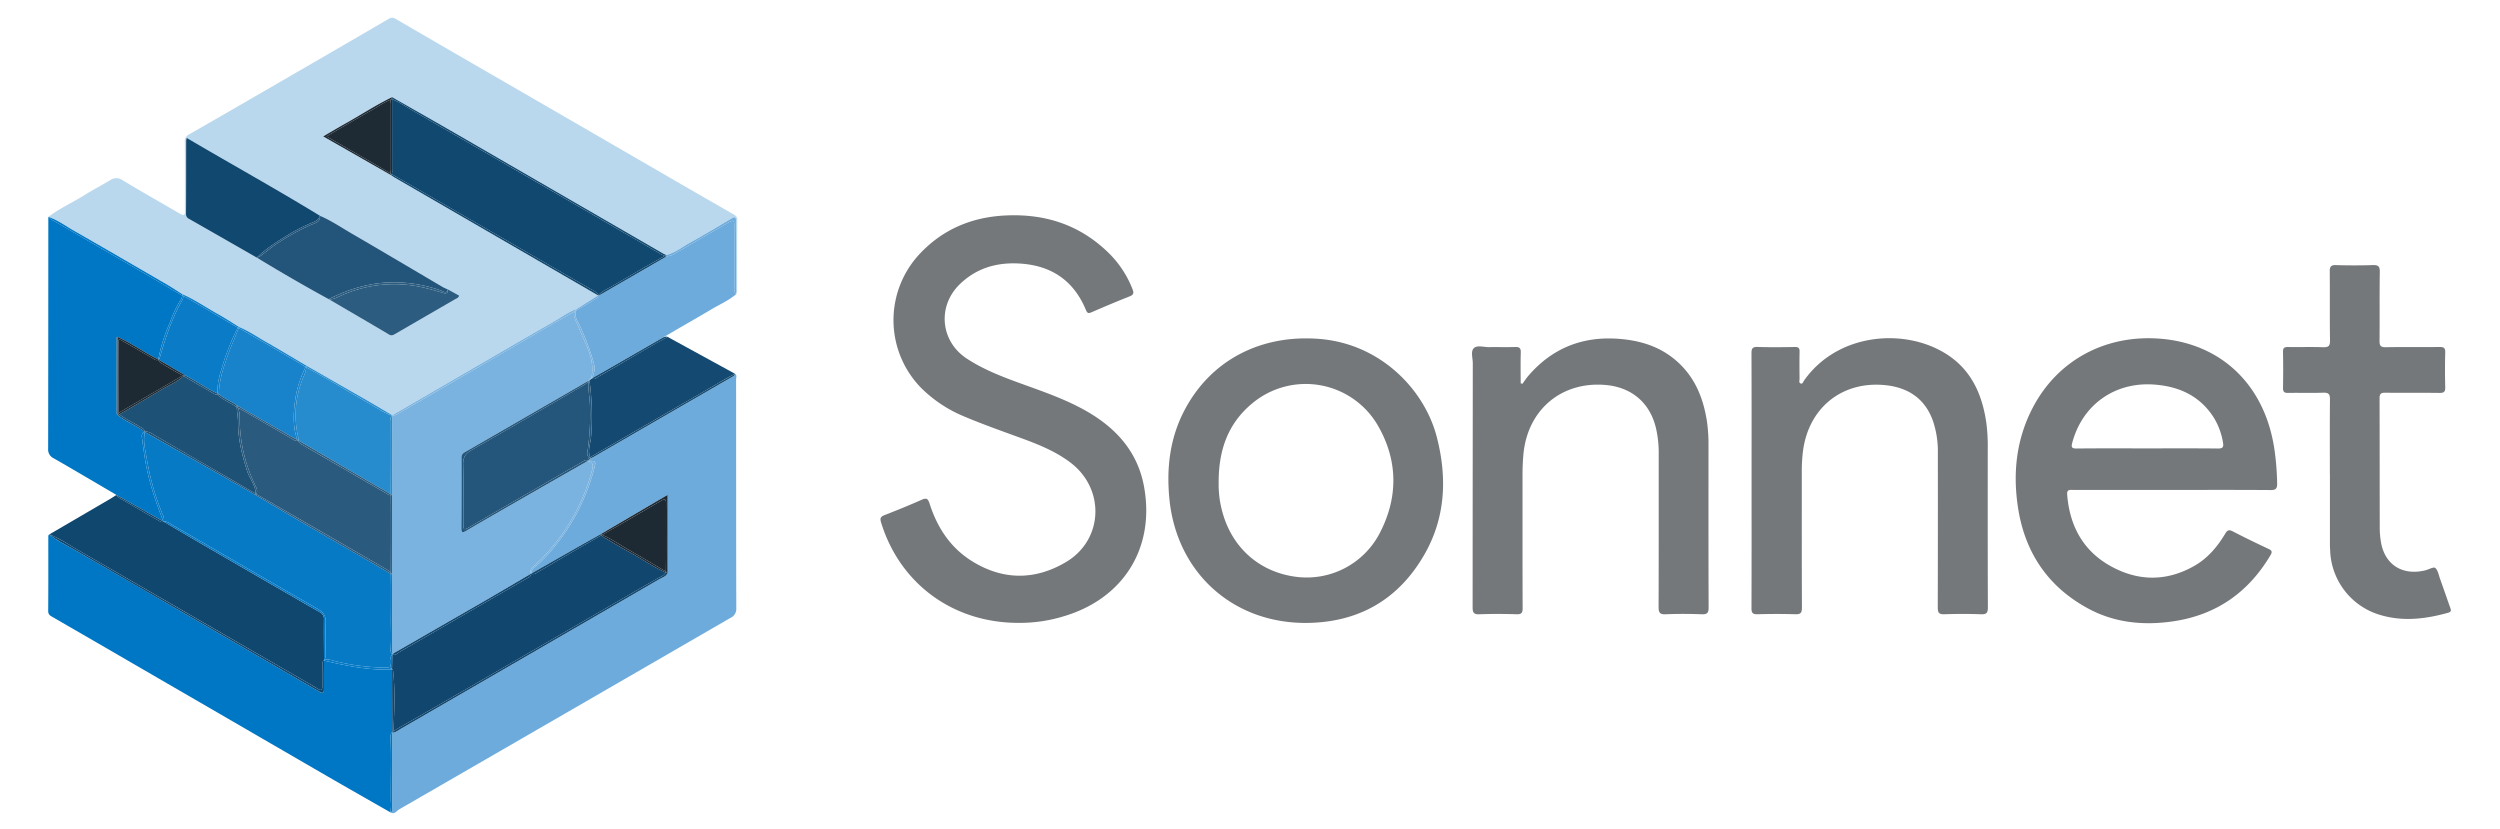 <svg id="Layer_1" data-name="Layer 1" xmlns="http://www.w3.org/2000/svg" viewBox="-13.72 -0.592 1025.44 340.08"><defs><style>.cls-1{fill:none;}.cls-2{fill:#bad8ed;}.cls-3{fill:#6dabdc;}.cls-4{fill:#75787a;}.cls-5{fill:#0077c4;}.cls-6{fill:#10476f;}.cls-7{fill:#144a71;}.cls-8{fill:#7ab3df;}.cls-9{fill:#11486f;}.cls-10{fill:#114870;}.cls-11{fill:#278ccd;}.cls-12{fill:#23557a;}.cls-13{fill:#1883ca;}.cls-14{fill:#0a7cc7;}.cls-15{fill:#2c5d80;}.cls-16{fill:#1e2a34;}.cls-17{fill:#11476f;}.cls-18{fill:#24567b;}.cls-19{fill:#1d2933;}.cls-20{fill:#077ac6;}.cls-21{fill:#1d5176;}.cls-22{fill:#2a5b7f;}</style></defs><title>sonnet</title><path class="cls-1" d="M894.022,170.229c-5.711-8.567-13.994-12.306-24.036-13.071-16.133-1.229-29.504,8.15-33.701,23.793-.522,1.946-.22,2.447,1.867,2.423,9.578-.109,19.158-.048,28.737-.048,9.666-0,19.332-.063,28.996.049,2.159.025,2.572-.558,2.183-2.611A28.007,28.007,0,0,0,894.022,170.229Z"/><path class="cls-1" d="M499.808,164.948c-9.843,8.218-13.762,19.103-13.663,32.73a42.057,42.057,0,0,0,1.672,12.247c4.141,14.522,15.409,24.242,30.217,26.094a33.76,33.76,0,0,0,33.901-17.404c7.754-14.53,7.951-29.657-.147-44.076A34.229,34.229,0,0,0,499.808,164.948Z"/><polygon class="cls-1" points="227.494 188.428 227.492 188.423 227.487 188.428 227.494 188.428"/><path class="cls-2" d="M287.033,87.251q-16.263-9.326-32.479-18.734Q235.976,57.77,217.406,47.006q-22.607-13.077-45.222-26.14-11.638-6.735-23.251-13.512c-.986-.573-1.856-1.004-3.079-.291q-21.776,12.706-43.608,25.315C89.491,39.765,76.745,47.169,63.941,54.469a3.153,3.153,0,0,0-1.862,3.221c.067,9.331.03,18.662.037,27.994.001,1.311.144,2.64-1.866,1.467-7.892-4.604-15.857-9.086-23.675-13.811a4.431,4.431,0,0,0-5.207.032c-3.474,2.083-7.075,3.96-10.506,6.108-4.871,3.049-10.166,5.392-14.762,8.893,3.79,1.228,6.949,3.641,10.349,5.585,12.758,7.297,25.462,14.689,38.168,22.075,2.188,1.272,4.291,2.689,6.433,4.039v-0c5.215,2.275,9.879,5.539,14.831,8.287,2.901,1.61,5.67,3.459,8.499,5.2,3.977,1.624,7.491,4.09,11.199,6.199,5.499,3.127,10.909,6.409,16.358,9.625q12.63,7.234,25.255,14.474c3.346,1.926,6.65,3.924,9.974,5.89q15.974-9.282,31.948-18.563c11.399-6.617,22.775-13.274,34.221-19.809,3.13-1.787,6.038-3.997,9.481-5.222l.001-.001q4.411-2.779,8.822-5.558l0-0-0.0 0q-41.736-24.173-83.471-48.35c-.515-.298-.99-.664-1.484-.998l-0-.001-0.0 0c-9.163-5.231-18.327-10.463-27.836-15.891,3.14-1.821,5.932-3.49,8.771-5.076,6.514-3.64,12.762-7.752,19.487-11.02,9.195,5.258,18.41,10.481,27.58,15.782q41.641,24.068,83.257,48.18c.52.301,1.073.544,1.611.815,3.741-.968,6.726-3.411,10.02-5.229,5.655-3.121,11.19-6.463,16.748-9.756,2.049-1.214,1.821.194,1.825,1.456q.047,14.768.107,29.536l0.0 0a4.213,4.213,0,0,0,.383-1.2c.023-9.763-.001-19.527.047-29.29C288.688,88.26,287.998,87.804,287.033,87.251Zm-156.469,7.942c12.547,7.289,25.018,14.708,37.527,22.063a16.769,16.769,0,0,0,1.841.812v-0c1.57.867,3.14,1.734,4.691,2.59-.324,1.039-1.168,1.202-1.808,1.574q-12.187,7.082-24.394,14.131c-.829.48-1.526.897-2.587.268-8.223-4.876-16.488-9.68-24.74-14.506q-14.925-8.209-29.49-17.04-13.92-7.97-27.845-15.93a2.016,2.016,0,0,1-1.178-2.029c.06-10.02.041-20.041.053-30.062a7.362,7.362,0,0,1,.232-1.091C81.162,66.735,99.584,76.931,117.549,87.919,122.142,89.887,126.269,92.697,130.565,95.193Z"/><path class="cls-3" d="M286.404,154.121q-28.336,16.383-56.684,32.746c-.37.214-.78.359-1.172.536q-.528.51-1.056,1.02l.002.006c3.307.036,3.345.049,2.494,3.23a83.549,83.549,0,0,1-16.813,32.687,53.667,53.667,0,0,1-7.766,7.849,3.232,3.232,0,0,0-1.213,2.464q10.406-5.936,20.813-11.869c2.537-1.443,5.092-2.853,7.639-4.278l.001 0-0-.001,27.457-16.115v32.19c-.77,1.38-2.283,1.758-3.504,2.466q-52.827,30.638-105.709,61.182c-1.174.678-2.254,1.631-3.715,1.715l-0.0 0c-.008,9.96-.003,19.919-.044,29.878-.004.966.44,2.09-.596,2.867,1.656.895,2.47-.723,3.509-1.323q67.945-39.218,135.842-78.517a4.015,4.015,0,0,0,2.403-4.001c-.085-31.274-.054-62.549-.082-93.823-.001-.774.508-1.743-.498-2.336l-.001 0C287.729,153.582,286.976,153.79,286.404,154.121Z"/><path class="cls-4" d="M431.781,167.964c-7.995-4.55-16.609-7.579-25.21-10.685-8.195-2.959-16.399-5.975-23.74-10.79-10.868-7.129-12.164-21.558-2.79-30.581,6.758-6.505,14.995-8.911,24.211-8.419,13.049.696,22.368,6.839,27.42,19.009.628,1.513,1.132,1.507,2.412.954,5.145-2.223,10.309-4.407,15.52-6.469,1.574-.623,1.853-1.326,1.246-2.854a42.146,42.146,0,0,0-9.154-14.301C429.848,91.846,415.333,86.981,398.688,87.79c-14.007.681-25.988,5.78-35.548,16.167a39.737,39.737,0,0,0,1.065,54.668,54.648,54.648,0,0,0,17.846,11.729c7.632,3.214,15.444,5.955,23.217,8.802,7.06,2.586,14.032,5.399,20.088,9.988,14.28,10.822,13.563,31.663-1.838,40.81-12.645,7.51-25.825,7.522-38.507-.346-8.896-5.519-14.326-13.845-17.453-23.68-.692-2.177-1.414-2.329-3.333-1.478-4.965,2.2-10.002,4.246-15.063,6.218-1.591.62-2.046,1.194-1.497,2.992,7.649,25.061,29.417,41.267,56.39,41.234a61.175,61.175,0,0,0,18.559-2.707c24.46-7.248,37.431-27.966,32.96-52.976C452.999,184.804,444.166,175.013,431.781,167.964Z"/><path class="cls-4" d="M872.817,138.375c-22.203-1.937-42.224,8.278-52.644,28.053-6.911,13.115-8.374,27.14-6.103,41.525,2.896,18.347,12.443,32.355,28.952,41.176,10.906,5.828,22.727,6.9,34.762,5.114,17.591-2.61,30.794-11.886,39.831-27.175.762-1.289.543-1.866-.811-2.502-4.917-2.307-9.817-4.662-14.633-7.171-1.595-.831-2.265-.588-3.17.925-3.183,5.324-7.131,10.03-12.584,13.152-11.263,6.449-22.831,6.442-34.078.322-11.532-6.275-17.139-16.57-18.155-29.536-.166-2.112,1.035-1.902,2.375-1.901q20.346.02,40.693.008c13.478-0,26.956-.051,40.433.053,2.115.016,2.653-.675,2.624-2.634a110.392,110.392,0,0,0-1.023-13.417C915.662,157.998,898.064,140.578,872.817,138.375Zm23.069,45c-9.664-.112-19.331-.049-28.996-.049-9.579 0-19.159-.061-28.737.048-2.088.024-2.39-.477-1.867-2.423,4.198-15.643,17.569-25.023,33.701-23.793,10.042.765,18.325,4.504,24.036,13.071a28.007,28.007,0,0,1,4.047,10.534C898.457,182.817,898.045,183.399,895.886,183.375Z"/><path class="cls-4" d="M527.353,138.415c-23.526-1.845-44.29,8.38-55.254,29.318-5.99,11.439-7.422,23.729-6.146,36.458,3.002,29.943,25.738,50.668,55.712,50.733,21.624-.04,38.148-9.404,48.86-28.05,8.73-15.196,9.408-31.695,5.037-48.413C570.585,159.42,552.768,140.408,527.353,138.415Zm24.582,80.2a33.76,33.76,0,0,1-33.901,17.404c-14.808-1.852-26.076-11.572-30.217-26.094a42.057,42.057,0,0,1-1.672-12.247c-.099-13.627,3.82-24.512,13.663-32.73a34.229,34.229,0,0,1,51.98,9.591C559.887,188.957,559.69,204.085,551.935,218.615Z"/><path class="cls-4" d="M801.608,183.665a75.139,75.139,0,0,0-.586-10.856c-1.644-11.291-5.897-21.205-15.711-27.739-17.013-11.327-45.093-9.424-59.065,10.44-.358.509-.547,1.531-1.425,1.175-.767-.311-.4-1.231-.406-1.877-.032-3.716-.072-7.433.011-11.148.033-1.461-.429-1.939-1.91-1.917-5.098.079-10.201.146-15.294-.025-2.155-.073-2.537.694-2.53,2.642.067,17.284.039,34.569.039,51.853-0,17.544.027,35.088-.039,52.631-.007,1.888.432,2.565,2.437,2.51,5.181-.141,10.373-.155,15.553.004,2.171.067,2.717-.582,2.707-2.726-.085-18.667-.046-37.334-.053-56.001a65.643,65.643,0,0,1,.432-7.751c2.112-17.884,15.759-29.21,33.602-27.509,9.298.886,16.32,5.295,19.679,14.455a38.944,38.944,0,0,1,2.092,13.495q.04,31.631-.033,63.261c-.007,2.095.459,2.855,2.69,2.779,5.007-.169,10.029-.188,15.033.006,2.344.091,2.84-.641,2.831-2.886C801.574,226.877,801.61,205.271,801.608,183.665Z"/><path class="cls-4" d="M687.062,182.384a66.8,66.8,0,0,0-.626-10.072c-1.601-10.519-5.628-19.724-14.331-26.357-6.392-4.871-13.812-6.941-21.688-7.556-14.953-1.168-27.461,3.754-37.281,15.2-.874,1.018-1.603,2.16-2.4,3.244l-.708-.218c0-4.203-.09-8.409.041-12.608.058-1.863-.585-2.343-2.357-2.28-3.538.126-7.084-.014-10.625.057-2.138.043-4.87-.926-6.256.396-1.403,1.338-.447,4.092-.449,6.217q-.048,50.025-.071,100.05c-.005,2.209.44,3.005,2.816,2.912,5.09-.197,10.196-.159,15.289-.012,2.014.058,2.415-.634,2.409-2.504-.066-18.144-.037-36.288-.041-54.431-.001-2.937.099-5.86.378-8.793,1.73-18.176,15.633-29.882,33.718-28.307,10.688.931,18.215,7.354,20.646,17.73a44.818,44.818,0,0,1,1.119,10.274c-.011,20.995.026,41.99-.051,62.985-.008,2.243.391,3.175,2.911,3.062,4.915-.22,9.852-.198,14.769-.006,2.336.091,2.852-.636,2.843-2.887C687.03,226.448,687.066,204.416,687.062,182.384Z"/><path class="cls-5" d="M146.312,328.083c.111-9.091-.271-18.186.192-27.27a2.148,2.148,0,0,1,.674-1.159q-.047-12.829-.096-25.659c-9.515.447-18.719-1.491-27.897-3.63-.019,3.883-.09,7.767-.033,11.649.025,1.73-.493,1.929-1.911,1.104Q94.234,269.733,71.199,256.394,43.689,240.467,16.174,224.55c-3.261-1.897-6.734-3.472-9.645-5.944l-.003-.001c-.472.245-.432.693-.432,1.116-.003,10.103.034,20.205-.044,30.307-.011,1.454.804,1.906,1.785,2.472q12.097,6.978,24.179,13.983,44.044,25.537,88.088,51.075c8.788,5.089,17.624,10.093,26.439,15.137A16.853,16.853,0,0,1,146.312,328.083Z"/><path class="cls-5" d="M147.136,329.827c.041-9.959.036-19.919.044-29.878l0-0-0.0 0-.001-.295a2.148,2.148,0,0,0-.674,1.159c-.463,9.083-.082,18.178-.192,27.27a16.853,16.853,0,0,0,.228,4.611C147.575,331.917,147.132,330.794,147.136,329.827Z"/><path class="cls-4" d="M991.304,248.672c-1.417-3.98-2.782-7.979-4.208-11.956-.549-1.532-.848-3.464-1.953-4.368-.646-.529-2.649.654-4.058.997-9.238,2.252-16.433-2.166-18.122-11.206a34.358,34.358,0,0,1-.565-6.183c-.048-17.715-.01-35.43-.077-53.144-.007-1.824.526-2.341,2.336-2.318,7.43.095,14.863-.017,22.294.08,1.83.024,2.349-.527,2.304-2.331-.119-4.75-.132-9.507.005-14.256.055-1.898-.622-2.271-2.362-2.25-7.344.088-14.691-.045-22.034.089-2.098.038-2.572-.613-2.55-2.611.101-9.418-.042-18.839.106-28.256.037-2.364-.685-2.893-2.912-2.819-5.006.167-10.025.152-15.033.005-2.08-.061-2.607.605-2.586,2.624.1,9.418-.045,18.839.107,28.256.039,2.377-.698,2.879-2.908,2.801-4.747-.167-9.505-.001-14.256-.08-1.5-.025-2.158.282-2.121,1.974.107,4.923.09,9.851.007,14.775-.026,1.565.434,2.104,2.045,2.073,4.837-.093,9.681.081,14.515-.084,2.236-.076,2.72.719,2.699,2.806-.098,10.196-.044,20.393-.044,30.59h.022q0,14.517.004,29.035c.001.777.055,1.554.093,2.331a28.573,28.573,0,0,0,19.828,26.188c9.55,3.06,19.087,1.961,28.56-.69C991.86,250.346,991.658,249.667,991.304,248.672Z"/><path class="cls-5" d="M53.276,213.287c-3.207-8.221-6.057-16.55-7.481-25.296-.493-3.027-.909-6.067-1.313-9.107-.128-.962-.047-1.921,1.051-2.384l-0-0c-3.361-2.684-7.548-4.043-10.874-6.783l-0.0 0-.01.005-0-0v.001c-.572-.282-.555-.817-.555-1.331q-.007-15.115-.003-30.23a.841.841,0,0,1,.106-.479c.061-.08.266-.052.406-.072,5.059,2.359,9.672,5.51,14.56,8.172.675.368,1.361.714,2.042,1.069l0.0 0-0-0a67.887,67.887,0,0,1,4.65-14.869,51.969,51.969,0,0,1,4.454-9.499,4.064,4.064,0,0,0,.741-1.871c-.067-.026-.133-.055-.201-.078-7.052-4.135-14.085-8.302-21.167-12.388q-15.773-9.1-31.507-18.267a7.744,7.744,0,0,1-2.076-1.508q-.004,47.541-.067,95.083A3.959,3.959,0,0,0,8.398,187.439c8.589,4.927,17.108,9.977,25.651,14.984H34.049Q43.663,207.855,53.276,213.287Z"/><path class="cls-5" d="M39.682,108.148c7.082,4.086,14.115,8.254,21.167,12.388.069.023.135.052.201.078a2.718,2.718,0,0,0-.002-.543c-2.142-1.35-4.246-2.767-6.433-4.039-12.707-7.386-25.41-14.778-38.168-22.075-3.399-1.944-6.559-4.357-10.349-5.585A7.744,7.744,0,0,0,8.175,89.881Q23.912,99.043,39.682,108.148Z"/><path class="cls-6" d="M113.542,280.094c1.047.603,2.09,1.216,3.108,1.864,1.302.83,1.849.546,1.831-1.021-.031-2.675-.05-5.352.014-8.026.023-.947-.182-2.031.69-2.699-.022-5.557-.088-11.114-.033-16.67a3.006,3.006,0,0,0-1.746-3.043q-25.975-14.945-51.877-30.018c-4.086-2.37-8.147-4.783-12.22-7.177-.58.545-1.229.044-1.757-.247-5.556-3.066-10.974-6.377-16.505-9.488a2.542,2.542,0,0,1-.996-1.148H34.049c-.867.547-1.718,1.121-2.603,1.638Q18.991,211.341,6.527,218.604l.002.002c4.216,1.607,7.901,4.197,11.768,6.434Q65.915,252.575,113.542,280.094Z"/><path class="cls-6" d="M71.199,256.394q23.036,13.337,46.043,26.724c1.418.825,1.936.626,1.911-1.104-.057-3.882.014-7.766.033-11.649l-0-0-.001-.153c-.873.669-.668,1.752-.69,2.699-.064,2.674-.045,5.351-.014,8.026.018,1.567-.529,1.85-1.831,1.021-1.018-.649-2.061-1.261-3.108-1.864q-47.66-27.463-95.244-55.055c-3.867-2.236-7.553-4.827-11.768-6.434,2.912,2.472,6.384,4.047,9.645,5.944Q43.651,240.533,71.199,256.394Z"/><path class="cls-6" d="M53.276,213.287q-9.614-5.432-19.227-10.865a2.542,2.542,0,0,0,.996,1.148c5.531,3.111,10.948,6.421,16.505,9.488.528.292,1.177.792,1.757.247l-.031-.018Z"/><path class="cls-3" d="M287.471,116.646c-.032-8.112-.002-16.223-.025-24.335-.008-2.687-.235-2.84-2.523-1.538-7.274,4.139-14.464,8.424-21.751,12.54a6.781,6.781,0,0,1-3.101,1.196,3.612,3.612,0,0,1-.581-.04,1.623,1.623,0,0,1-.787.712q-13.164,7.598-26.326,15.2a2.096,2.096,0,0,1-.608.179c-.118,1.189-1.238,1.429-2.01,1.95-2.19,1.478-4.57,2.645-6.795,4.072-.139.078-.278.159-.417.237a5.35,5.35,0,0,0,.613,4.223,102.891,102.891,0,0,1,6.595,16.937,8.469,8.469,0,0,1-.705,6.63q14.019-8.069,28.043-16.128c.919-.527,1.444-.897,2.496-1.415,1.586-.933,1.586-.933,2.344-1.378,5.34-3.129,10.74-6.157,16.046-9.341,3.444-2.067,7.202-3.631,10.271-6.308v-0C287.184,119.096,287.476,117.813,287.471,116.646Z"/><path class="cls-3" d="M222.548,126.82c.139-.078.277-.159.417-.237,2.224-1.426,4.605-2.593,6.795-4.072.772-.521,1.893-.761,2.01-1.95-.044.01-.089.019-.132.03l-0.0 0q-4.411,2.779-8.822,5.558l-.001.001.002-.001A4.954,4.954,0,0,0,222.548,126.82Z"/><path class="cls-3" d="M286.32,89.048c-5.559,3.293-11.093,6.635-16.748,9.756-3.294,1.818-6.279,4.261-10.02,5.229a.95.95,0,0,1-.061.437,3.612,3.612,0,0,0,.581.04,6.781,6.781,0,0,0,3.101-1.196c7.287-4.116,14.477-8.401,21.751-12.54,2.288-1.302,2.515-1.149,2.523,1.538.023,8.112-.008,16.223.025,24.335.005,1.167-.287,2.451.781,3.394q-.055-14.768-.107-29.536C288.141,89.241,288.369,87.834,286.32,89.048Z"/><path class="cls-7" d="M228.993,154.653l-.945.717-0.0 0a107.146,107.146,0,0,1,.683,23.252c-.251,2.732-1.487,5.54-.375,8.337q22.712-13.144,45.439-26.268c4.629-2.682,9.221-5.43,13.916-7.998l0-.001q-13.802-7.554-27.602-15.108l-.001-0c-9.546,5.249-18.866,10.892-28.327,16.29C230.936,154.358,230.13,155.308,228.993,154.653Z"/><path class="cls-7" d="M228.357,186.959c.059.148.119.295.191.443v0c.391-.177.801-.322,1.172-.536q28.347-16.364,56.684-32.746c.572-.331,1.325-.539,1.308-1.428-4.695,2.568-9.287,5.316-13.916,7.998Q251.089,173.848,228.357,186.959Z"/><path class="cls-7" d="M228.993,154.653c1.137.655,1.943-.296,2.789-.779,9.461-5.398,18.78-11.041,28.327-16.29-.957-.424-2.096.37-3.015.897q-14.032,8.045-28.043,16.128Z"/><path class="cls-8" d="M200.564,203.816c-7.702,4.419-15.405,8.835-23.059,13.336-1.599.941-2.0.728-1.989-1.111.06-9.579.055-19.159.041-28.738a2.324,2.324,0,0,1,1.219-2.326q25.452-14.664,50.875-29.377a1.29,1.29,0,0,1,1.274-.989c-.036-.023-.072-.042-.109-.068,1.812-8.124-2.881-14.61-5.464-21.623a27.821,27.821,0,0,1-1.517-3.542,3.424,3.424,0,0,1,.122-2.222c-10.167,5.735-20.217,11.674-30.315,17.528q-20.459,11.86-40.923,23.71a9.681,9.681,0,0,1-3.494,1.614c-.021-.008-.041-.017-.061-.025q-.046,16.219-.092,32.438l-0.0 0.0.001 0q-.012,16.307-.024,32.615l-0-0.0.143,32.641q19.265-11.081,38.526-22.169c6.161-3.56,12.274-7.202,18.408-10.807l-.014-.006c-.709-1.686.523-2.515,1.527-3.44A81.227,81.227,0,0,0,229.192,192.056c.492-1.796.338-2.985-1.64-3.469a1.175,1.175,0,0,1-.057-.159l-.008-0Q214.024,196.12,200.564,203.816Z"/><path class="cls-8" d="M147.225,170.008a9.681,9.681,0,0,0,3.494-1.614q20.435-11.901,40.923-23.71c10.099-5.854,20.148-11.792,30.315-17.528a2.599,2.599,0,0,1,.857-1.005c-3.442,1.225-6.351,3.435-9.481,5.222-11.445,6.536-22.822,13.192-34.221,19.809q-15.978,9.275-31.948,18.563l-.001.238C147.184,169.991,147.204,170,147.225,170.008Z"/><path class="cls-8" d="M229.192,192.056a81.227,81.227,0,0,1-23.553,39.198c-1.005.925-2.236,1.753-1.527,3.44l.014.006.071-.042h0a3.232,3.232,0,0,1,1.213-2.464,53.667,53.667,0,0,0,7.766-7.849,83.549,83.549,0,0,0,16.813-32.687c.851-3.181.813-3.194-2.494-3.23a1.175,1.175,0,0,0,.057.159C229.53,189.071,229.684,190.26,229.192,192.056Z"/><path class="cls-8" d="M221.834,129.378a27.821,27.821,0,0,0,1.517,3.542c2.584,7.012,7.276,13.499,5.464,21.623.037.026.073.045.109.068.042-.001.082-.004.126-.002a8.469,8.469,0,0,0,.705-6.63,102.891,102.891,0,0,0-6.595-16.937,5.35,5.35,0,0,1-.613-4.223c-.198.111-.394.225-.591.336A3.424,3.424,0,0,0,221.834,129.378Z"/><path class="cls-8" d="M221.957,127.156c.198-.111.394-.225.591-.336a4.954,4.954,0,0,1,.268-.669l-.002.001A2.599,2.599,0,0,0,221.957,127.156Z"/><path class="cls-8" d="M227.651,155.6l.397-.23 0.0 0.0 0-0.0.945-.717c-.022-.013-.045-.028-.068-.042A1.29,1.29,0,0,0,227.651,155.6Z"/><path class="cls-8" d="M228.993,154.653l.058-.044c-.044-.003-.084.001-.126.002C228.948,154.625,228.971,154.641,228.993,154.653Z"/><path class="cls-9" d="M237.632,116.671c7.073-4.171,14.169-8.305,21.338-12.311a9.877,9.877,0,0,1-2.243-1.083q-50.46-29.284-101.005-58.42c-2.835-1.631-5.525-3.524-8.571-4.764-.016.005-.03.011-.046.016q.01,14.462.012,28.925a3.959,3.959,0,0,1-.155,1.815c27.381,15.728,54.664,31.623,82.03,47.375a6.415,6.415,0,0,1,2.791,2.215C233.374,118.637,235.64,117.846,237.632,116.671Z"/><path class="cls-9" d="M228.992,118.223c-27.366-15.752-54.649-31.647-82.03-47.375a1.47,1.47,0,0,1-.278.394l0.0.001c.494.334.969.699,1.484.998q41.732,24.18,83.471,48.35l0-0c.046-.055.098-.1.144-.153A6.415,6.415,0,0,0,228.992,118.223Z"/><path class="cls-9" d="M147.151,40.093c3.047,1.24,5.737,3.133,8.571,4.764Q206.29,73.954,256.727,103.277a9.877,9.877,0,0,0,2.243,1.083c.194-.109.387-.219.581-.328-.538-.27-1.091-.514-1.611-.815q-41.629-24.089-83.257-48.18C165.514,49.737,156.299,44.514,147.104,39.256q0.0.427 0.0.854C147.12,40.105,147.135,40.098,147.151,40.093Z"/><path class="cls-9" d="M237.632,116.671c-1.993,1.175-4.259,1.966-5.85,3.768l.005.009c-.002.042-.014.074-.018.114a2.096,2.096,0,0,0,.608-.179q13.167-7.593,26.326-15.2a1.623,1.623,0,0,0,.787-.712,4.012,4.012,0,0,1-.521-.11C251.801,108.365,244.706,112.5,237.632,116.671Z"/><path class="cls-9" d="M231.788,120.447l-.005-.009c-.047.053-.099.098-.144.153.043-.012.088-.021.132-.03C231.774,120.521,231.786,120.489,231.788,120.447Z"/><path class="cls-9" d="M259.491,104.47a.95.95,0,0,0,.061-.437c-.194.108-.387.219-.581.328A4.012,4.012,0,0,0,259.491,104.47Z"/><path class="cls-10" d="M115.085,90.401a4.168,4.168,0,0,0,2.465-2.482C99.584,76.931,81.162,66.735,62.868,55.973a7.362,7.362,0,0,0-.232,1.091c-.012,10.021.008,20.042-.053,30.062a2.016,2.016,0,0,0,1.178,2.029q13.932,7.948,27.845,15.93c3.948-3.882,8.624-6.75,13.303-9.629A75.398,75.398,0,0,1,115.085,90.401Z"/><path class="cls-11" d="M108.67,179.099a6.467,6.467,0,0,1,.09,1.022l-0.0 0.0 0.0 0q14.138,8.244,28.277,16.487,4.642,2.704,9.296,5.385c-.105-9.528-.038-19.055-.035-28.583 0-1.2-.158-2.474.716-3.488-3.566-1.357-6.674-3.568-9.966-5.429-8.41-4.755-16.632-9.84-25.136-14.433a11.22,11.22,0,0,1-.975,3.508A39.724,39.724,0,0,0,108.67,179.099Z"/><path class="cls-11" d="M137.048,164.493c3.292,1.861,6.401,4.073,9.966,5.429.051-.059.092-.12.15-.177-3.323-1.965-6.628-3.963-9.974-5.89q-12.613-7.263-25.255-14.474c.005.23-.006.455-.023.679C120.416,154.654,128.638,159.738,137.048,164.493Z"/><path class="cls-11" d="M146.299,173.411c-.003,9.527-.07,19.055.035,28.583q.369.214.738.428l0-0q.046-16.219.092-32.438c-.05-.019-.099-.041-.149-.06C146.141,170.936,146.299,172.21,146.299,173.411Z"/><path class="cls-11" d="M147.164,169.983l.001-.238c-.058.057-.099.119-.15.177C147.065,169.942,147.113,169.964,147.164,169.983Z"/><path class="cls-12" d="M113.903,91.595A93.69,93.69,0,0,0,100.304,99.076c-2.134,1.328-4.035,2.962-6.04,4.459a6.664,6.664,0,0,1-2.658,1.55q14.548,8.861,29.49,17.04c9.748-4.978,20.036-7.643,31.022-6.752a58.3,58.3,0,0,1,15.253,3.28c.843.307,2.149,1.477,2.562-.584a16.769,16.769,0,0,1-1.841-.812c-12.509-7.355-24.98-14.775-37.527-22.063-4.295-2.495-8.423-5.305-13.016-7.274C117.767,90.55,115.521,90.927,113.903,91.595Z"/><path class="cls-12" d="M100.304,99.076A93.69,93.69,0,0,1,113.903,91.595c1.618-.668,3.864-1.044,3.646-3.676a4.168,4.168,0,0,1-2.465,2.482,75.398,75.398,0,0,0-10.176,5.055c-4.679,2.879-9.355,5.747-13.303,9.629a6.664,6.664,0,0,0,2.658-1.55C96.269,102.038,98.169,100.404,100.304,99.076Z"/><path class="cls-13" d="M76.053,161.054l0.0 0c2.158,1.964,4.98,2.872,7.297,4.583v-0q11.24,6.447,22.482,12.891c.785.449,1.584.872,2.381,1.299l-.008-.014c-2.058-5.881-1.56-11.88-.622-17.839a44.269,44.269,0,0,1,4.093-12.048c-8.099-4.89-16.317-9.577-24.51-14.307a22.565,22.565,0,0,0-2.963-1.593l-.013-.008c-1.665,4.115-3.461,8.184-4.919,12.371C77.622,151.131,76.103,155.943,76.053,161.054Z"/><path class="cls-13" d="M84.205,134.028a22.565,22.565,0,0,1,2.963,1.593c8.193,4.73,16.411,9.417,24.51,14.307.086-.182.17-.364.258-.546-5.448-3.216-10.859-6.497-16.358-9.625-3.708-2.109-7.222-4.575-11.199-6.199-.062.154-.125.308-.188.462Z"/><path class="cls-13" d="M108.207,179.814l.008.014c.182.098.364.194.546.293l0-0a6.467,6.467,0,0,0-.09-1.022,39.724,39.724,0,0,1,2.268-25.531,11.22,11.22,0,0,0,.975-3.508c-.05-.027-.099-.054-.148-.081-.029-.017-.058-.034-.087-.052a44.269,44.269,0,0,0-4.093,12.048C106.647,167.934,106.148,173.933,108.207,179.814Z"/><path class="cls-13" d="M111.765,149.979c.05.027.099.054.148.081.017-.223.027-.448.023-.679-.087.181-.171.364-.258.546C111.706,149.945,111.736,149.962,111.765,149.979Z"/><path class="cls-14" d="M60.934,122.694c-4.116,7.295-6.742,15.165-9.039,23.167a3.663,3.663,0,0,1-.415.935,2.08,2.08,0,0,1-.175.116q5.362,3.162,10.724,6.325c4.59,2.399,8.825,5.434,13.548,7.593-.006-.023-.016-.042-.022-.065-.381-4.61,1.305-8.839,2.536-13.127a97.008,97.008,0,0,1,5.288-12.929,2.634,2.634,0,0,1,.57-.83c-7.25-4.205-14.38-8.615-21.716-12.672-.267-.148-.533-.295-.806-.428A2.675,2.675,0,0,1,60.934,122.694Z"/><path class="cls-14" d="M62.234,121.207c7.336,4.057,14.466,8.468,21.716,12.672a1.921,1.921,0,0,1,.429-.321c-2.829-1.741-5.597-3.59-8.499-5.2-4.952-2.748-9.616-6.011-14.831-8.287v0a1.718,1.718,0,0,1,.379.708C61.701,120.912,61.967,121.059,62.234,121.207Z"/><path class="cls-14" d="M51.48,146.796a3.663,3.663,0,0,0,.415-.935c2.297-8.001,4.924-15.872,9.039-23.167a2.675,2.675,0,0,0,.493-1.914q-.185-.089-.377-.165a4.064,4.064,0,0,1-.741,1.871,51.969,51.969,0,0,0-4.454,9.499,67.887,67.887,0,0,0-4.65,14.869l0.0 0.0.1.059A2.08,2.08,0,0,0,51.48,146.796Z"/><path class="cls-14" d="M61.428,120.779a1.718,1.718,0,0,0-.379-.708,2.718,2.718,0,0,1,.002.543Q61.243,120.69,61.428,120.779Z"/><path class="cls-14" d="M78.092,147.638c-1.231,4.288-2.917,8.517-2.536,13.127.006.023.015.043.022.065.159.073.315.153.476.224.049-5.111,1.569-9.924,3.219-14.663,1.458-4.187,3.254-8.256,4.919-12.371-.081-.047-.161-.094-.241-.141a2.634,2.634,0,0,0-.57.83A97.008,97.008,0,0,0,78.092,147.638Z"/><path class="cls-14" d="M84.191,134.02c.062-.154.126-.308.188-.462a1.921,1.921,0,0,0-.429.321C84.031,133.926,84.111,133.973,84.191,134.02Z"/><path class="cls-15" d="M167.662,119.447c-2.068-.622-4.139-1.221-6.236-1.738a53.165,53.165,0,0,0-36.142,3.356c-1.32.613-2.64,1.311-4.188,1.06,8.252,4.826,16.518,9.63,24.74,14.506,1.061.629,1.758.212,2.587-.268q12.196-7.066,24.394-14.131c.64-.372,1.485-.535,1.808-1.574-1.551-.856-3.121-1.723-4.691-2.59v0C170.201,120.199,168.724,119.767,167.662,119.447Z"/><path class="cls-15" d="M167.371,118.652a58.3,58.3,0,0,0-15.253-3.28c-10.986-.891-21.274,1.774-31.022,6.752,1.549.252,2.869-.447,4.188-1.06a53.165,53.165,0,0,1,36.142-3.356c2.096.517,4.167,1.116,6.236,1.738,1.062.319,2.539.752,2.272-1.379C169.519,120.129,168.214,118.959,167.371,118.652Z"/><path class="cls-16" d="M146.303,42.958a8.528,8.528,0,0,1,.271-2.66c-2.588.932-4.807,2.563-7.168,3.908-6.374,3.63-12.735,7.284-19.201,11.14,8.837,5.181,17.639,10.095,26.306,15.239a11.082,11.082,0,0,1-.218-2.389C146.306,59.783,146.294,51.371,146.303,42.958Z"/><path class="cls-16" d="M120.205,55.346c6.466-3.856,12.827-7.51,19.201-11.14,2.361-1.345,4.58-2.976,7.168-3.908a3.575,3.575,0,0,1,.53-1.042c-6.725,3.268-12.972,7.38-19.487,11.02-2.839,1.586-5.631,3.256-8.771,5.076,9.509,5.429,18.673,10.66,27.836,15.891l0-0c-.07-.218-.124-.438-.172-.658C137.845,65.441,129.042,60.527,120.205,55.346Z"/><path class="cls-16" d="M147.117,69.034q.007-14.462-.012-28.925c-.18.057-.354.125-.531.188a8.528,8.528,0,0,0-.271,2.66c-.009,8.413.003,16.825-.01,25.238a11.082,11.082,0,0,0,.218,2.389c.131.078.263.153.394.231l.057.033A3.959,3.959,0,0,0,147.117,69.034Z"/><path class="cls-16" d="M147.105,40.109q-0-.427-0-.854a3.575,3.575,0,0,0-.53,1.042C146.75,40.234,146.924,40.166,147.105,40.109Z"/><path class="cls-16" d="M146.904,70.816c-.131-.078-.263-.153-.394-.231.048.22.102.44.172.658a1.47,1.47,0,0,0,.278-.394Z"/><path class="cls-17" d="M201.949,236.908q-25.8,14.901-51.601,29.8c-.905.524-2.018,1.96-3.158.997q-.052,3.054-.105,6.108a2.486,2.486,0,0,1,.384.377c.964,8.283.567,16.578.21,24.871a.698.698,0,0,1-.064.249c.246-.168.511-.321.778-.474,27.421-15.722,54.744-31.614,82.102-47.445,8.446-4.888,16.871-9.813,25.349-14.647,1.222-.697,2.742-1.113,3.424-2.54-5.124-2.315-9.722-5.575-14.648-8.248-3.167-1.719-6.269-3.563-9.354-5.426a8.658,8.658,0,0,1-2.285-1.554c-8.663,4.87-17.227,9.911-25.809,14.923-.913.533-1.782,1.363-2.988.827C204.039,236.049,202.858,236.383,201.949,236.908Z"/><path class="cls-17" d="M204.185,234.725c1.206.536,2.075-.294,2.988-.827,8.582-5.012,17.147-10.054,25.809-14.923a2.814,2.814,0,0,1-.331-.464l-.001-0c-2.547,1.425-5.102,2.835-7.639,4.278q-10.413,5.924-20.813,11.869l-0.0 0C204.195,234.682,204.187,234.701,204.185,234.725Z"/><path class="cls-17" d="M255.845,236.743c-8.478,4.834-16.903,9.76-25.349,14.647-27.358,15.831-54.681,31.723-82.102,47.445-.268.153-.532.306-.778.474a3.852,3.852,0,0,1-.436.64c1.461-.085,2.541-1.037,3.715-1.715q52.876-30.554,105.709-61.182c1.221-.708,2.733-1.086,3.504-2.466-.283-.12-.558-.256-.838-.383C258.587,235.63,257.066,236.046,255.845,236.743Z"/><path class="cls-17" d="M147.68,299.06c.357-8.293.754-16.588-.21-24.871a2.486,2.486,0,0,0-.384-.377l-.003.183h-0q.048,12.829.096,25.659a3.715,3.715,0,0,1,.438-.345A.698.698,0,0,0,147.68,299.06Z"/><path class="cls-17" d="M147.178,299.654l.001.295 0-0a3.852,3.852,0,0,0,.436-.64A3.715,3.715,0,0,0,147.178,299.654Z"/><path class="cls-17" d="M150.349,266.707q25.781-14.933,51.601-29.8c.908-.525,2.09-.858,2.235-2.183-.02-.009-.039-.015-.059-.025-6.134,3.605-12.248,7.247-18.408,10.807q-19.243,11.12-38.526,22.169l-.001.028C148.331,268.667,149.444,267.231,150.349,266.707Z"/><path class="cls-17" d="M204.126,234.7c.02.009.039.016.059.025.003-.024.011-.042.013-.067l0-0h-0Z"/><path class="cls-18" d="M228.108,187.169c-1.441-.907-.859-2.486-.677-3.722a106.475,106.475,0,0,0,.836-17.785c-.069-3.26-.828-6.48-.636-9.76a9.319,9.319,0,0,1-2.356,1.74c-15.153,8.806-30.293,17.637-45.511,26.33-2.464,1.407-3.579,2.942-3.504,5.886.205,8.026.063,16.06.074,24.091.004,2.914.161,3.038,2.606,1.609,12.3-7.186,24.675-14.244,36.981-21.419,3.058-1.783,6.164-3.481,9.209-5.287.7-.415,1.43-1.089,2.357-.424l.006-.006C227.286,187.814,227.729,187.507,228.108,187.169Z"/><path class="cls-18" d="M227.492,188.423q.528-.51,1.056-1.02v-0a3.041,3.041,0,0,1-.441-.233C227.729,187.507,227.286,187.814,227.492,188.423Z"/><path class="cls-18" d="M228.266,165.663a106.475,106.475,0,0,1-.836,17.785c-.182,1.236-.764,2.815.677,3.722.06-.054.119-.108.172-.165l.077-.045c-1.113-2.797.123-5.605.375-8.337a107.146,107.146,0,0,0-.683-23.252,4.658,4.658,0,0,1-.418.532C227.438,159.183,228.197,162.403,228.266,165.663Z"/><path class="cls-18" d="M228.108,187.169a3.041,3.041,0,0,0,.441.233c-.072-.148-.133-.295-.191-.443l-.077.045C228.226,187.061,228.168,187.116,228.108,187.169Z"/><path class="cls-18" d="M175.557,187.302c.014,9.579.019,19.159-.041,28.738-.011,1.84.389,2.052,1.989,1.111,7.653-4.501,15.357-8.917,23.059-13.336q13.449-7.716,26.923-15.387c-.927-.665-1.657.009-2.357.424-3.045,1.806-6.151,3.505-9.209,5.287-12.307,7.175-24.681,14.234-36.981,21.419-2.446,1.429-2.602,1.305-2.606-1.609-.011-8.031.13-16.065-.074-24.091-.075-2.944,1.04-4.479,3.504-5.886,15.218-8.693,30.358-17.524,45.511-26.33a9.319,9.319,0,0,0,2.356-1.74c.005-.093.004-.185.011-.278l.01-.025q-25.433,14.696-50.875,29.377A2.324,2.324,0,0,0,175.557,187.302Z"/><path class="cls-18" d="M227.651,155.6l-.01.025c-.007.093-.005.185-.011.278a4.658,4.658,0,0,0,.418-.532l-0-0Z"/><path class="cls-19" d="M258.072,233.051a12.333,12.333,0,0,1,1.326.828c.156-9.304-.007-18.604.086-27.904.019-1.901-.557-2.034-2.067-1.152q-12.037,7.029-24.122,13.973c3.796,1.663,7.186,4.061,10.779,6.089C248.776,227.54,253.403,230.334,258.072,233.051Z"/><path class="cls-19" d="M257.417,204.823c1.51-.882,2.086-.748,2.067,1.152-.094,9.299.07,18.6-.086,27.904a3.56,3.56,0,0,1,.709.707V202.395l-27.457,16.115 0.0.001c.218.089.429.191.645.285Q245.379,211.852,257.417,204.823Z"/><path class="cls-19" d="M244.621,225.954c4.926,2.673,9.524,5.934,14.648,8.248.042-.089.093-.168.128-.264l.001-.06a12.333,12.333,0,0,0-1.326-.828c-4.669-2.717-9.295-5.511-13.998-8.166-3.592-2.028-6.982-4.426-10.779-6.089l-.069.04c-.082.046-.163.093-.245.139a8.658,8.658,0,0,0,2.285,1.554C238.352,222.392,241.454,224.236,244.621,225.954Z"/><path class="cls-19" d="M233.227,218.836l.069-.04c-.215-.094-.427-.196-.645-.285a2.814,2.814,0,0,0,.331.464C233.064,218.929,233.145,218.881,233.227,218.836Z"/><path class="cls-19" d="M259.398,233.879l-.001.06c-.035.097-.086.176-.128.264.28.126.555.262.838.383A3.56,3.56,0,0,0,259.398,233.879Z"/><path class="cls-20" d="M147.18,267.695a3.049,3.049,0,0,1-.648-.826c-.497-4.475-.188-8.959-.218-13.435-.041-6.118-.08-12.238.02-18.357q-.001-.228-.002-.456-17.503-10.136-35.001-20.28c-6.756-3.931-13.473-7.929-20.208-11.896q-11.772-6.727-23.546-13.451-10.954-6.235-21.931-12.429a2.553,2.553,0,0,1,.007.271c-.768,3.821.321,7.515.908,11.207a106.04,106.04,0,0,0,6.264,22.011,5.358,5.358,0,0,1,.724,2.955,1.584,1.584,0,0,1-.221.275c1.587-.157,2.709.921,3.919,1.619C77.034,226.329,96.787,237.813,116.604,249.187c2.26,1.297,3.405,2.802,3.264,5.536-.212,4.129-.044,8.276-.063,12.416a5.393,5.393,0,0,1-.426,2.943c.063-.038.129-.074.202-.108a8.105,8.105,0,0,1,3.56.466,91.438,91.438,0,0,0,20.977,2.803,4.789,4.789,0,0,1,2.832.48A5.85,5.85,0,0,1,147.18,267.695Z"/><path class="cls-20" d="M144.119,273.242a91.438,91.438,0,0,1-20.977-2.803,8.105,8.105,0,0,0-3.56-.466c-.073.034-.138.071-.202.108a2.524,2.524,0,0,1-.194.285v0c9.178,2.138,18.382,4.077,27.897,3.63-.046-.091-.088-.182-.131-.273A4.789,4.789,0,0,0,144.119,273.242Z"/><path class="cls-20" d="M53.328,213.284a1.584,1.584,0,0,0,.221-.275,5.358,5.358,0,0,0-.724-2.955A106.04,106.04,0,0,1,46.561,188.043c-.587-3.693-1.675-7.387-.908-11.207a2.553,2.553,0,0,0-.007-.271l-.113-.064c-1.099.463-1.179,1.422-1.051,2.384.404,3.04.82,6.08,1.313,9.107,1.424,8.746,4.274,17.074,7.481,25.296l0.0 0C53.294,213.285,53.31,213.286,53.328,213.284Z"/><path class="cls-20" d="M119.806,267.139c.018-4.14-.15-8.287.063-12.416.141-2.734-1.004-4.239-3.264-5.536C96.787,237.813,77.034,226.329,57.247,214.903c-1.21-.699-2.332-1.777-3.919-1.619l-.02.022c4.073,2.394,8.134,4.807,12.22,7.177q25.923,15.037,51.877,30.018a3.006,3.006,0,0,1,1.746,3.043c-.055,5.556.011,11.113.033,16.67a1.972,1.972,0,0,1,.195-.132A5.393,5.393,0,0,0,119.806,267.139Z"/><path class="cls-20" d="M119.38,270.081a1.972,1.972,0,0,0-.195.132l.001.153 0.0 0v-0A2.524,2.524,0,0,0,119.38,270.081Z"/><path class="cls-20" d="M53.276,213.287l-0-0.0 0.0 0.0.031.018.02-.022C53.31,213.286,53.294,213.285,53.276,213.287Z"/><path class="cls-20" d="M146.334,235.077c-.1,6.119-.061,12.239-.02,18.357.03,4.476-.279,8.96.218,13.435a3.049,3.049,0,0,0,.648.826l.011-.019-.143-32.641q-.358-.207-.716-.414Q146.333,234.849,146.334,235.077Z"/><path class="cls-20" d="M147.18,267.695a5.85,5.85,0,0,0-.229,6.028c.045.031.091.055.135.09q.053-3.054.105-6.108Z"/><path class="cls-20" d="M147.086,273.813c-.044-.035-.09-.059-.135-.09.043.091.085.182.131.273h0Z"/><path class="cls-20" d="M147.191,267.704l.001-.028-.011.019Z"/><path class="cls-21" d="M50.026,178.136c13.687,7.952,27.445,15.781,41.106,23.778-.03-3.488-2.464-6.147-3.483-9.308-2.087-6.479-3.719-12.996-3.728-19.812-.003-2.18-.44-4.295-.545-6.445-.117-.065-.233-.133-.35-.198-1.77-1.161-3.687-2.069-5.469-3.21a4.381,4.381,0,0,1-1.851-1.748c-.969.288-1.748-.352-2.521-.791-3.823-2.175-7.616-4.404-11.418-6.617-.068-.038-.136-.077-.204-.115-2.75,2.466-6.205,3.814-9.318,5.7-5.608,3.397-11.295,6.664-16.953,9.979,2.413,1.993,5.319,3.181,7.938,4.837.953.603,2.258.935,2.407,2.303C47.393,176.226,48.685,177.356,50.026,178.136Z"/><path class="cls-21" d="M45.638,176.487c-.149-1.368-1.453-1.7-2.407-2.303-2.618-1.656-5.524-2.843-7.938-4.837-.211.124-.423.247-.634.37,3.326,2.74,7.513,4.099,10.874,6.783l0.0 0.0 0-0C45.569,176.494,45.603,176.492,45.638,176.487Z"/><path class="cls-21" d="M75.707,161.193a4.381,4.381,0,0,0,1.851,1.748c1.782,1.141,3.699,2.049,5.469,3.21.117.065.233.133.35.198-.012-.236-.023-.473-.025-.71-2.317-1.711-5.139-2.619-7.297-4.583l-0-0-0.0.001A2.002,2.002,0,0,1,75.707,161.193Z"/><path class="cls-21" d="M61.768,153.784c3.802,2.213,7.594,4.442,11.418,6.617.772.439,1.551,1.079,2.521.791a2.488,2.488,0,0,1-.129-.362c-4.723-2.159-8.958-5.195-13.548-7.593-.152.148-.308.291-.465.432C61.633,153.707,61.7,153.746,61.768,153.784Z"/><path class="cls-21" d="M76.053,161.055l0-.001c-.161-.071-.316-.151-.476-.224a2.488,2.488,0,0,0,.129.362A2.002,2.002,0,0,0,76.053,161.055Z"/><path class="cls-21" d="M91.123,202.445c.011-.18.01-.356.009-.531-13.661-7.997-27.419-15.826-41.106-23.778-1.341-.779-2.633-1.91-4.388-1.649.003.026.006.051.008.077q10.966,6.213,21.931,12.429Q79.361,195.7,91.123,202.445Z"/><path class="cls-21" d="M45.638,176.487c-.035.005-.069.007-.104.014l-0.0 0.0.113.064C45.644,176.538,45.641,176.513,45.638,176.487Z"/><path class="cls-19" d="M61.051,153.548a1.197,1.197,0,0,1,.167-.075c-2.573-1.441-5.137-2.9-7.658-4.429-.894-.542-1.986-.925-2.32-2.093-.992.545-1.74-.276-2.515-.702-3.891-2.141-7.641-4.53-11.561-6.619-.709-.378-1.324-1.158-2.294-.8-.103,9.915-.077,19.808.004,29.694a2.406,2.406,0,0,0,.134.412,3.899,3.899,0,0,1,1.143-.88C44.43,163.186,52.762,158.404,61.051,153.548Z"/><path class="cls-19" d="M35.006,168.935a2.406,2.406,0,0,1-.134-.412c-.08-9.886-.107-19.778-.004-29.694.969-.358,1.585.422,2.294.8,3.92,2.089,7.67,4.478,11.561,6.619.775.426,1.523,1.247,2.515.702-.01-.034-.025-.062-.033-.097l-0-0c-.681-.356-1.367-.702-2.042-1.069-4.888-2.663-9.501-5.814-14.56-8.172q.023,16.056.046,32.111l0.0 0.0.01-.005 0-0-0-0A1.71,1.71,0,0,1,35.006,168.935Z"/><path class="cls-19" d="M53.559,149.043c2.521,1.53,5.085,2.988,7.658,4.429.26-.103.549-.135.812-.235q-5.362-3.163-10.724-6.325c-.022.013-.044.026-.066.038C51.573,148.118,52.665,148.501,53.559,149.043Z"/><path class="cls-19" d="M51.305,146.912l-.1-.059c.008.035.024.063.033.097C51.261,146.938,51.283,146.926,51.305,146.912Z"/><path class="cls-19" d="M61.565,153.669c-.116-.065-.231-.131-.347-.197a1.197,1.197,0,0,0-.167.075c-8.289,4.856-16.621,9.638-24.901,14.508a3.899,3.899,0,0,0-1.143.88,2.099,2.099,0,0,0,.159.312c.042.035.086.066.128.1,5.658-3.314,11.345-6.581,16.953-9.979C55.359,157.484,58.815,156.135,61.565,153.669Z"/><path class="cls-19" d="M35.165,169.247a2.099,2.099,0,0,1-.159-.312,1.71,1.71,0,0,0-.347.783l0.0 0c.211-.124.423-.247.634-.37C35.252,169.313,35.207,169.282,35.165,169.247Z"/><path class="cls-19" d="M61.565,153.669c.157-.141.313-.283.465-.432-.264.1-.553.132-.812.235C61.333,153.538,61.448,153.604,61.565,153.669Z"/><path class="cls-21" d="M34.361,168.247q-.006-14.698-.003-29.396a2.097,2.097,0,0,1,.246-1.24c-.14.02-.345-.008-.406.072a.841.841,0,0,0-.106.479q-.004,15.115.003,30.23c0.0.514-.016,1.049.555,1.331v-.001A2.007,2.007,0,0,1,34.361,168.247Z"/><path class="cls-21" d="M34.358,138.851q-.003,14.698.003,29.396a2.007,2.007,0,0,0,.289,1.476q-.023-16.055-.046-32.111A2.097,2.097,0,0,0,34.358,138.851Z"/><path class="cls-22" d="M110.422,181.925a5.535,5.535,0,0,1-1.989-1.713c-1.087.22-1.895-.528-2.751-1.019-7.272-4.17-14.475-8.461-21.792-12.554a10.225,10.225,0,0,1,.709,4.207A62.645,62.645,0,0,0,90.92,198.349c.566,1.186,1.245,2.426.47,3.714q26.84,15.506,53.673,31.023a6.191,6.191,0,0,1,1.265.912c-.055-10.491-.092-20.981.007-31.472a4.295,4.295,0,0,1-1.647-.765Q127.555,191.845,110.422,181.925Z"/><path class="cls-22" d="M146.329,233.999a3.162,3.162,0,0,1,.719,1.036v0l0.0 0q.012-16.307.024-32.615l-.001-0a1.563,1.563,0,0,1-.736.106C146.236,213.018,146.273,223.508,146.329,233.999Z"/><path class="cls-22" d="M110.422,181.925q17.15,9.891,34.268,19.838a4.295,4.295,0,0,0,1.647.765l.001-.083c-.002-.15-.002-.301-.003-.451q-4.649-2.69-9.296-5.385-14.141-8.238-28.277-16.487l-0-0a2.195,2.195,0,0,1-.327.091A5.535,5.535,0,0,0,110.422,181.925Z"/><path class="cls-22" d="M146.337,202.444l-.001.083a1.563,1.563,0,0,0,.736-.106q-.369-.214-.738-.428C146.335,202.144,146.335,202.294,146.337,202.444Z"/><path class="cls-22" d="M105.682,179.193c.856.491,1.664,1.239,2.751,1.019a3.642,3.642,0,0,1-.219-.384c-.797-.427-1.596-.85-2.381-1.299q-11.245-6.439-22.482-12.891v0a6.507,6.507,0,0,1,.539,1.001C91.207,170.732,98.41,175.023,105.682,179.193Z"/><path class="cls-22" d="M108.76,180.121c-.181-.099-.364-.195-.546-.293a3.642,3.642,0,0,0,.219.384A2.195,2.195,0,0,0,108.76,180.121Z"/><path class="cls-22" d="M91.39,202.064a3.034,3.034,0,0,1-.267.381c6.735,3.968,13.452,7.966,20.208,11.896q17.482,10.171,35.001,20.28-.002-.311-.003-.622a6.191,6.191,0,0,0-1.265-.912Q118.204,217.616,91.39,202.064Z"/><path class="cls-22" d="M146.329,233.999q.002.311.003.622.358.207.716.414v-0A3.162,3.162,0,0,0,146.329,233.999Z"/><path class="cls-22" d="M91.39,202.064c.775-1.288.095-2.528-.47-3.714a62.645,62.645,0,0,1-6.321-27.504,10.225,10.225,0,0,0-.709-4.207c-.172-.096-.342-.195-.514-.291.106,2.15.543,4.265.545,6.445.009,6.816,1.641,13.333,3.728,19.812,1.018,3.161,3.452,5.82,3.483,9.308.049.029.099.057.148.086Z"/><path class="cls-22" d="M83.89,166.639a6.507,6.507,0,0,0-.539-1.001c.002.237.013.474.025.71C83.548,166.444,83.718,166.543,83.89,166.639Z"/><path class="cls-22" d="M91.279,201.999c-.049-.029-.099-.057-.148-.086.002.176.003.351-.009.531a3.034,3.034,0,0,0,.267-.381Z"/></svg>